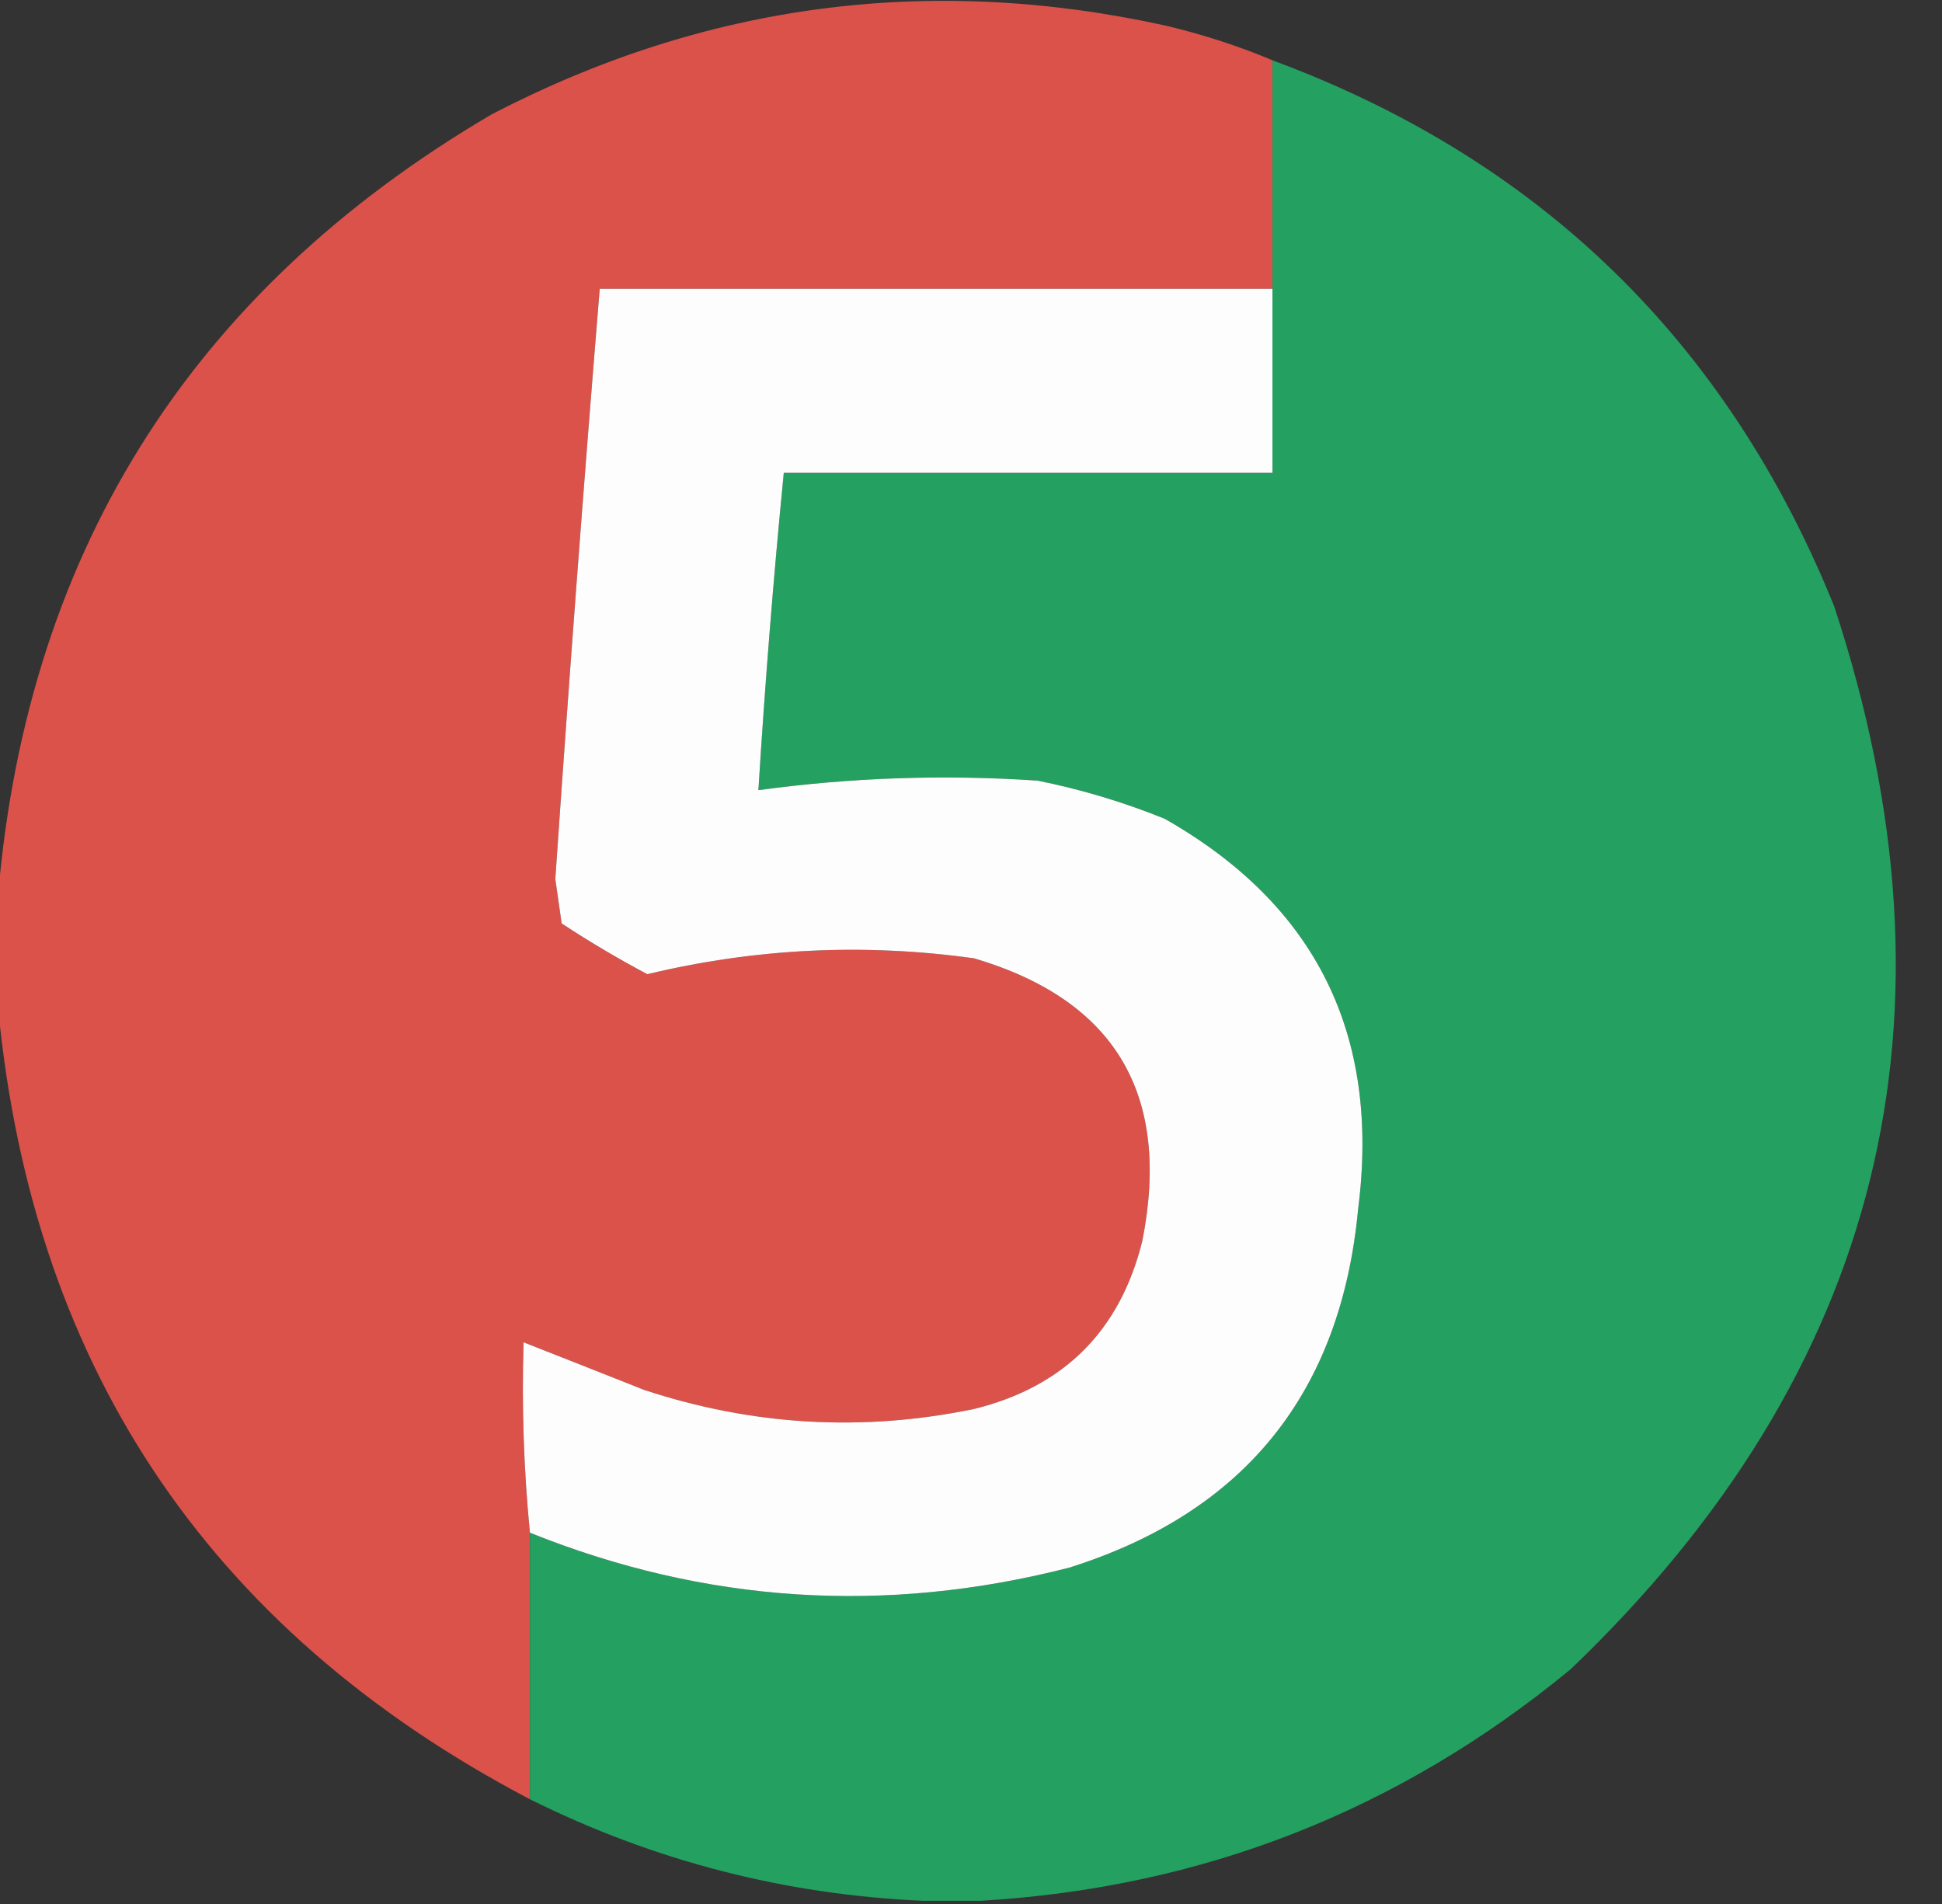 <?xml version="1.0" encoding="UTF-8"?>
<!DOCTYPE svg PUBLIC "-//W3C//DTD SVG 1.1//EN" "http://www.w3.org/Graphics/SVG/1.1/DTD/svg11.dtd">
<svg xmlns="http://www.w3.org/2000/svg" version="1.1" width="306px" height="300px" style="shape-rendering:geometricPrecision; text-rendering:geometricPrecision; image-rendering:optimizeQuality; fill-rule:evenodd; clip-rule:evenodd" xmlns:xlink="http://www.w3.org/1999/xlink">
<rect width="100%" height="100%" fill="#333333" stroke="none"/>
<g><path style="opacity:0.997" fill="#db524a" d="M 200.5,9.5 C 200.5,21.5 200.5,33.5 200.5,45.5C 165.167,45.5 129.833,45.5 94.5,45.5C 91.96,76.478 89.626,107.478 87.5,138.5C 87.833,140.833 88.167,143.167 88.5,145.5C 92.88,148.382 97.38,151.048 102,153.5C 119.003,149.417 136.17,148.583 153.5,151C 175.72,157.576 184.553,172.41 180,195.5C 176.5,209.667 167.667,218.5 153.5,222C 135.926,225.635 118.593,224.635 101.5,219C 95.105,216.462 88.772,213.962 82.5,211.5C 82.193,221.582 82.526,231.582 83.5,241.5C 83.5,255.5 83.5,269.5 83.5,283.5C 32.334,256.637 4.334,214.304 -0.5,156.5C -0.5,152.167 -0.5,147.833 -0.5,143.5C 3.564,87.955 29.564,46.122 77.5,18C 111.107,0.549 146.44,-4.118 183.5,4C 189.428,5.391 195.095,7.224 200.5,9.5 Z"/></g>
<g><path style="opacity:0.996" fill="#25a162" d="M 200.5,9.5 C 242.606,25.105 272.106,53.771 289,95.5C 310.353,160.253 296.52,216.087 247.5,263C 220.465,285.289 189.465,297.456 154.5,299.5C 151.5,299.5 148.5,299.5 145.5,299.5C 123.722,298.555 103.055,293.222 83.5,283.5C 83.5,269.5 83.5,255.5 83.5,241.5C 111.13,252.611 139.463,254.444 168.5,247C 196.121,238.284 211.288,219.451 214,190.5C 217.518,163.036 207.351,142.536 183.5,129C 177.023,126.381 170.357,124.381 163.5,123C 148.751,122.007 134.085,122.507 119.5,124.5C 120.533,107.808 121.866,91.142 123.5,74.5C 149.167,74.5 174.833,74.5 200.5,74.5C 200.5,64.833 200.5,55.167 200.5,45.5C 200.5,33.5 200.5,21.5 200.5,9.5 Z"/></g>
<g><path style="opacity:1" fill="#fefdfd" d="M 200.5,45.5 C 200.5,55.167 200.5,64.833 200.5,74.5C 174.833,74.5 149.167,74.5 123.5,74.5C 121.866,91.142 120.533,107.808 119.5,124.5C 134.085,122.507 148.751,122.007 163.5,123C 170.357,124.381 177.023,126.381 183.5,129C 207.351,142.536 217.518,163.036 214,190.5C 211.288,219.451 196.121,238.284 168.5,247C 139.463,254.444 111.13,252.611 83.5,241.5C 82.526,231.582 82.193,221.582 82.5,211.5C 88.772,213.962 95.105,216.462 101.5,219C 118.593,224.635 135.926,225.635 153.5,222C 167.667,218.5 176.5,209.667 180,195.5C 184.553,172.41 175.72,157.576 153.5,151C 136.17,148.583 119.003,149.417 102,153.5C 97.38,151.048 92.88,148.382 88.5,145.5C 88.167,143.167 87.833,140.833 87.5,138.5C 89.626,107.478 91.96,76.478 94.5,45.5C 129.833,45.5 165.167,45.5 200.5,45.5 Z"/></g>
</svg>
